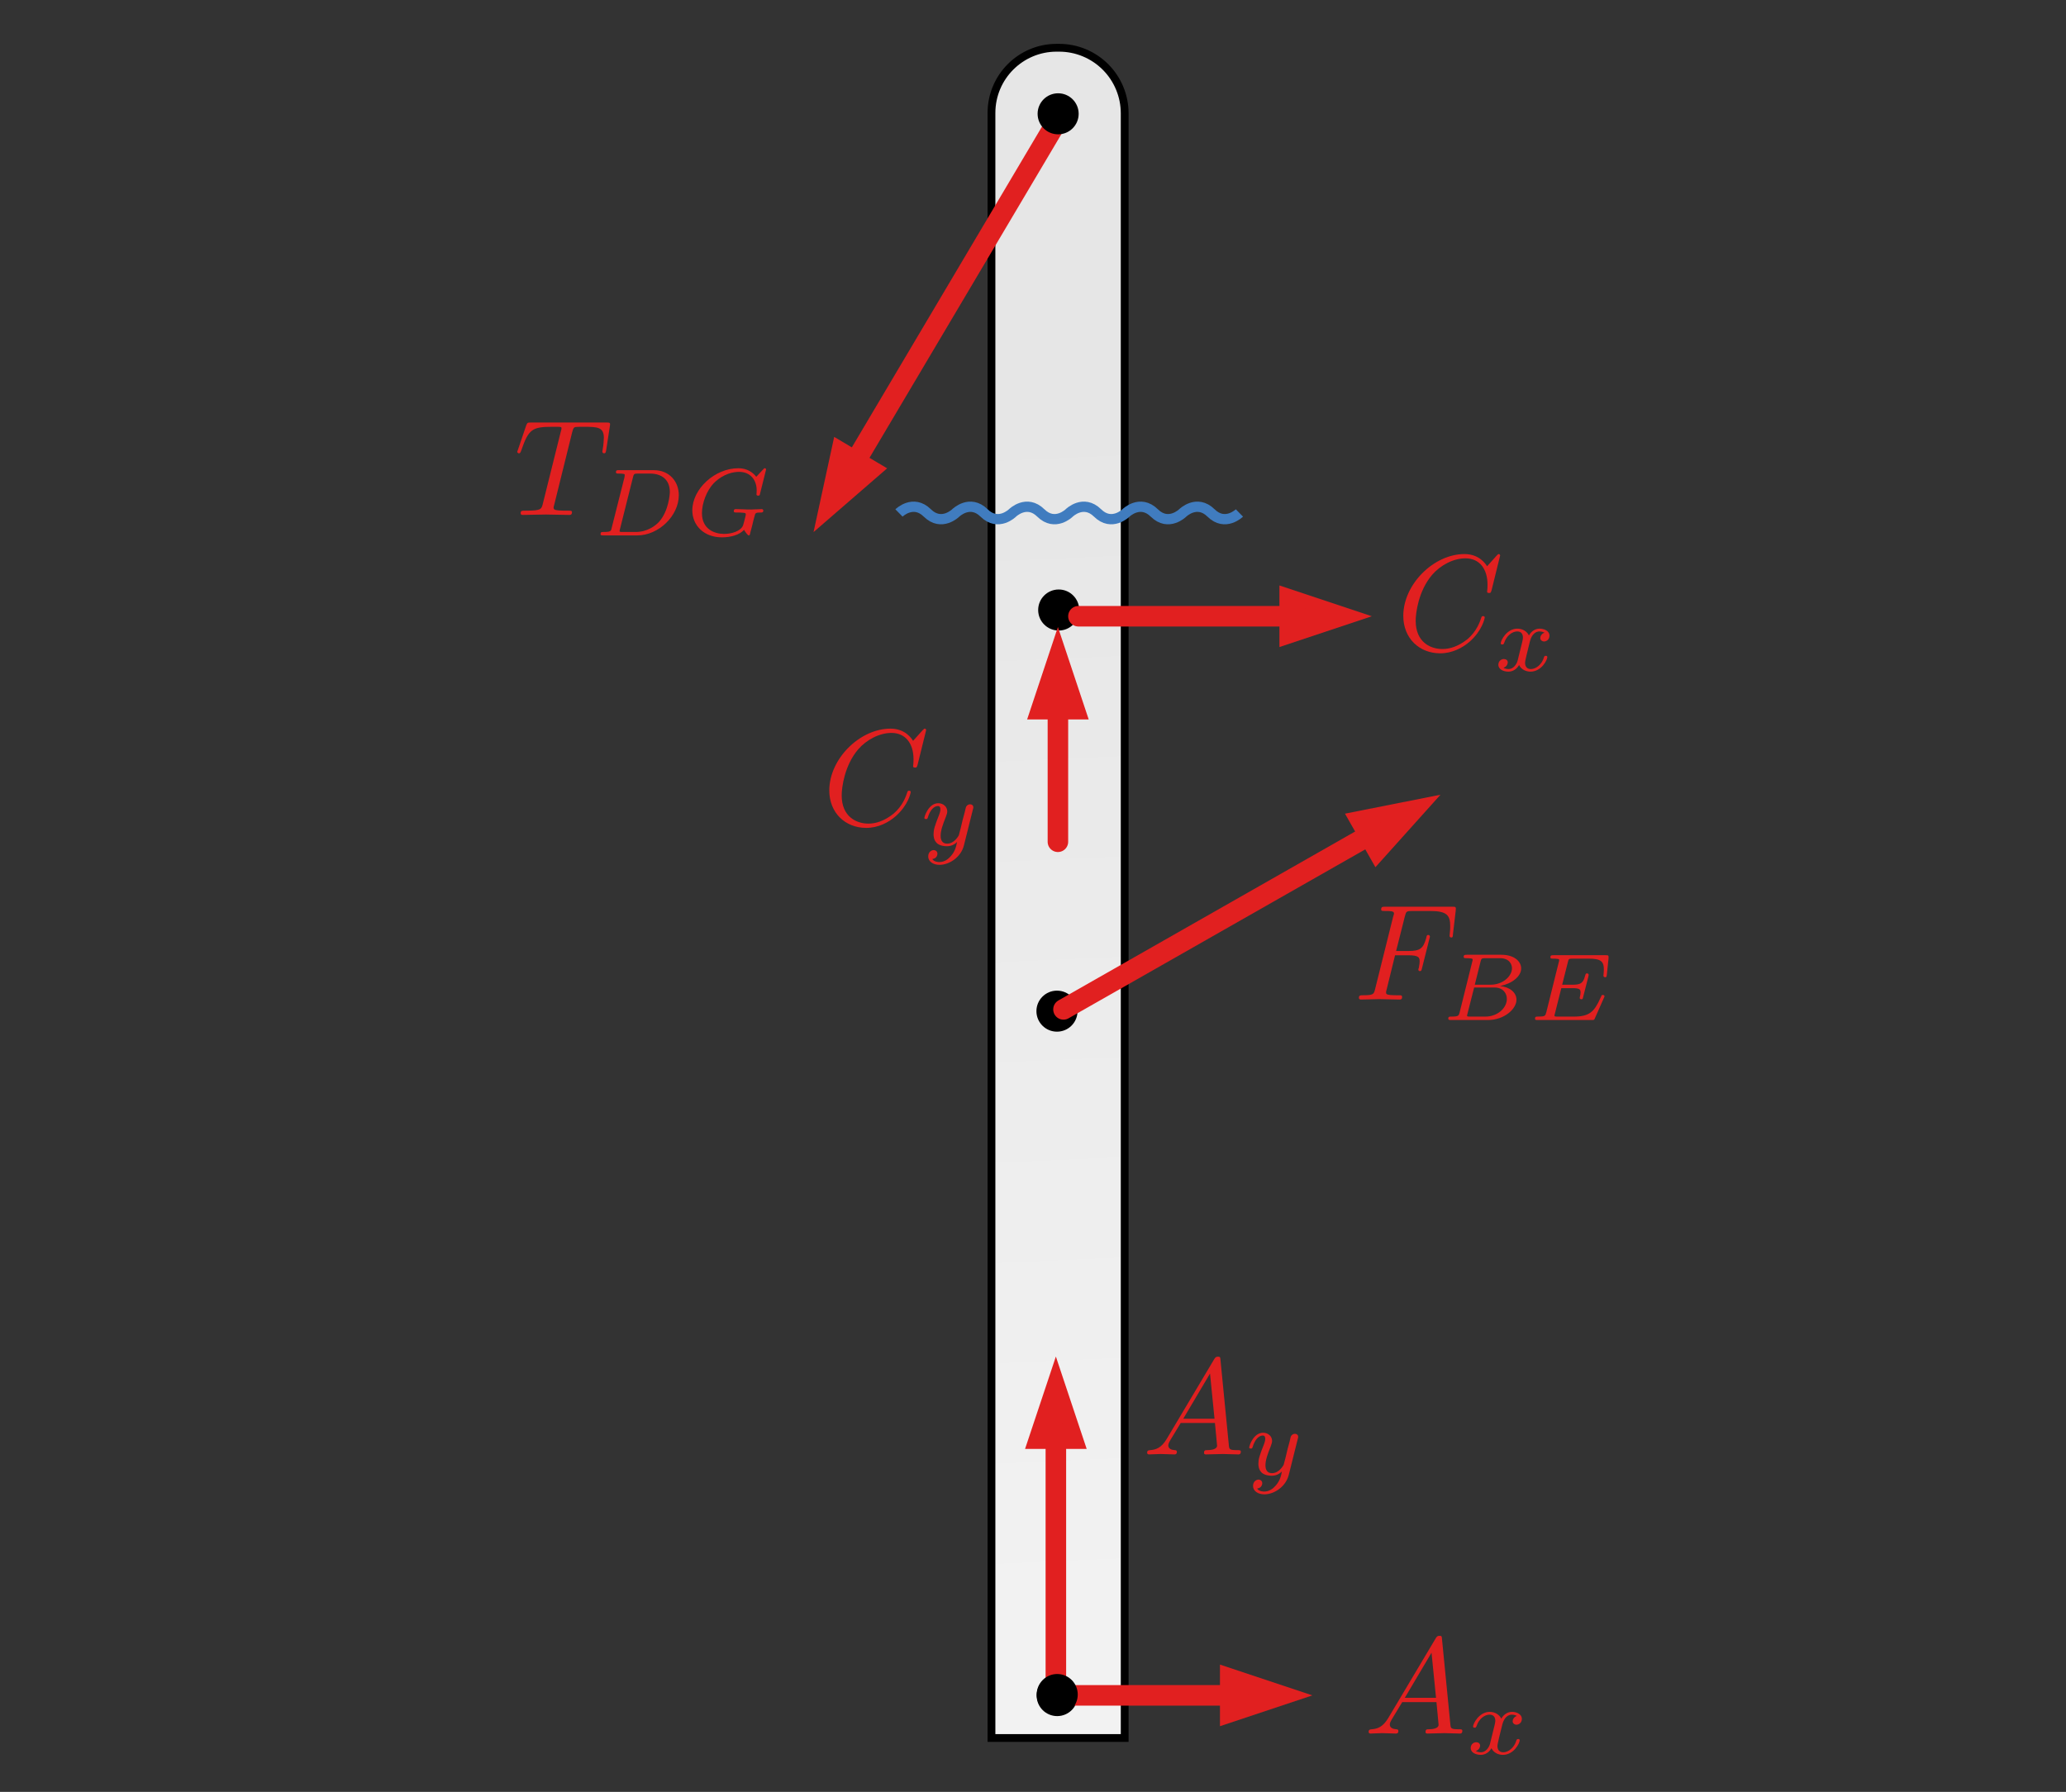 <?xml version="1.0" encoding="UTF-8" standalone="no"?>
<!DOCTYPE svg PUBLIC "-//W3C//DTD SVG 1.1//EN" "http://www.w3.org/Graphics/SVG/1.1/DTD/svg11.dtd">
<svg width="100%" height="100%" viewBox="0 0 151 131" version="1.1" xmlns="http://www.w3.org/2000/svg" xmlns:xlink="http://www.w3.org/1999/xlink" xml:space="preserve" xmlns:serif="http://www.serif.com/" style="fill-rule:evenodd;clip-rule:evenodd;">
    <rect x="0" y="0" width="151" height="131" fill="#333333" stroke="none"/>
    <g transform="matrix(1,0,0,1,-22,-243)">
        <g id="frame_1" transform="matrix(0.279,0,0,0.826,22.605,175.534)">
            <rect x="0" y="82.556" width="537.693" height="157.444" style="fill:none;"/>
            <g transform="matrix(1.2,0,0,1.154,-53.769,-24.187)">
                <g transform="matrix(1,0,0,1,20.066,4.68514e-12)">
                    <g id="rect7071" transform="matrix(-1.14366e-15,1.05,-2.987,-4.01856e-16,-487.743,-597.872)">
                        <path d="M783.72,-253.164L665.05,-253.164C663.779,-253.164 662.56,-252.66 661.662,-251.761C660.763,-250.863 660.259,-249.644 660.259,-248.373C660.259,-248.312 660.259,-248.25 660.259,-248.188C660.259,-245.559 662.39,-243.428 665.019,-243.428C687.701,-243.428 783.72,-243.428 783.72,-243.428L783.72,-253.164Z" style="fill:url(#_Linear1);stroke:black;stroke-width:0.57px;"/>
                    </g>
                    <g id="circle2502" transform="matrix(6.97619e-16,1.567,-4.468,0,2942.97,715.492)">
                        <circle cx="-315.067" cy="601.89" r="1.004"/>
                    </g>
                    <g id="circle25021" serif:id="circle2502" transform="matrix(6.97619e-16,1.567,-4.468,0,2942.92,662.999)">
                        <circle cx="-315.067" cy="601.89" r="1.004"/>
                    </g>
                    <g id="circle1548" transform="matrix(2.167,0,0,0.761,-284.005,-395.534)">
                        <ellipse cx="248.296" cy="701.783" rx="2.068" ry="2.068"/>
                    </g>
                </g>
                <g transform="matrix(0.5,0,0,1,134.423,-2.84217e-14)">
                    <g id="path3438" transform="matrix(5.974,0,0,1.05,-2406.82,-598.97)">
                        <g transform="matrix(1,-0,-0,1,372.254,658.089)">
                            <path d="M64.858,33.935L59.479,38.593L60.988,31.64L64.858,33.935Z" style="fill:rgb(225,32,32);fill-rule:nonzero;"/>
                            <path d="M77.339,8.483L62.234,33.949" style="fill:none;fill-rule:nonzero;stroke:rgb(225,32,32);stroke-width:1.5px;stroke-linecap:round;stroke-linejoin:round;stroke-miterlimit:1.5;"/>
                        </g>
                    </g>
                    <g id="circle15481" serif:id="circle1548" transform="matrix(4.333,0,0,0.761,-796.724,-433.591)">
                        <ellipse cx="248.296" cy="701.783" rx="2.068" ry="2.068"/>
                    </g>
                </g>
                <g id="path3452" transform="matrix(2.987,0,0,1.05,-1067.96,-594.724)">
                    <g transform="matrix(1,-0,-0,1,371.91,654.043)">
                        <path d="M98.319,59.163L105.298,57.78L100.544,63.074L98.319,59.163Z" style="fill:rgb(225,32,32);fill-rule:nonzero;"/>
                        <path d="M77.746,73.459L100.605,60.451" style="fill:none;fill-rule:nonzero;stroke:rgb(225,32,32);stroke-width:1.5px;stroke-linecap:round;stroke-linejoin:round;stroke-miterlimit:1.5;"/>
                    </g>
                </g>
                <g transform="matrix(0.5,0,0,1,134.423,-2.84217e-14)">
                    <g id="path4154" transform="matrix(5.974,0,0,1.05,-2396.96,-597.872)">
                        <g transform="matrix(1,-0,-0,1,370.603,657.043)">
                            <path d="M93.529,42.491L100.279,44.741L93.529,46.991L93.529,42.491Z" style="fill:rgb(225,32,32);fill-rule:nonzero;"/>
                            <path d="M78.839,44.741L94.879,44.741" style="fill:none;fill-rule:nonzero;stroke:rgb(225,32,32);stroke-width:1.5px;stroke-linecap:round;stroke-linejoin:round;stroke-miterlimit:1.5;"/>
                        </g>
                    </g>
                    <g id="path4583" transform="matrix(5.974,0,0,1.05,-2405.92,-592.781)">
                        <g transform="matrix(1,-0,-0,1,372.103,652.192)">
                            <path d="M75.089,52.281L77.339,45.531L79.589,52.281L75.089,52.281Z" style="fill:rgb(225,32,32);fill-rule:nonzero;"/>
                            <path d="M77.339,61.216L77.339,50.931" style="fill:none;fill-rule:nonzero;stroke:rgb(225,32,32);stroke-width:1.5px;stroke-linecap:round;stroke-linejoin:round;stroke-miterlimit:1.5;"/>
                        </g>
                    </g>
                    <g transform="matrix(5.974,0,0,1.05,411.913,131.45)">
                        <g id="surface1">
                            <g transform="matrix(1,0,0,1,2.501,9.68)">
                                <g id="glyph0-1">
                                    <path d="M7.578,-6.922C7.578,-6.953 7.563,-7.031 7.469,-7.031C7.438,-7.031 7.422,-7.016 7.313,-6.906L6.625,-6.141C6.531,-6.281 6.078,-7.031 4.969,-7.031C2.734,-7.031 0.5,-4.828 0.5,-2.516C0.5,-0.875 1.672,0.219 3.203,0.219C4.063,0.219 4.828,-0.172 5.359,-0.641C6.281,-1.453 6.453,-2.359 6.453,-2.391C6.453,-2.5 6.344,-2.5 6.328,-2.5C6.266,-2.5 6.219,-2.469 6.203,-2.391C6.109,-2.109 5.875,-1.391 5.188,-0.813C4.5,-0.266 3.875,-0.094 3.359,-0.094C2.469,-0.094 1.406,-0.609 1.406,-2.156C1.406,-2.734 1.609,-4.344 2.609,-5.516C3.219,-6.219 4.156,-6.719 5.047,-6.719C6.063,-6.719 6.656,-5.953 6.656,-4.797C6.656,-4.391 6.625,-4.391 6.625,-4.281C6.625,-4.188 6.734,-4.188 6.766,-4.188C6.891,-4.188 6.891,-4.203 6.953,-4.391L7.578,-6.922Z" style="fill:rgb(225,32,32);fill-rule:nonzero;"/>
                                </g>
                            </g>
                            <g transform="matrix(1,0,0,1,9.621,11.175)">
                                <g id="glyph1-1">
                                    <path d="M1.734,-0.734C1.672,-0.5 1.438,-0.125 1.078,-0.125C1.063,-0.125 0.844,-0.125 0.703,-0.219C0.984,-0.313 1.016,-0.563 1.016,-0.609C1.016,-0.766 0.891,-0.859 0.734,-0.859C0.531,-0.859 0.328,-0.703 0.328,-0.438C0.328,-0.094 0.719,0.063 1.063,0.063C1.391,0.063 1.672,-0.125 1.844,-0.422C2.016,-0.063 2.391,0.063 2.672,0.063C3.484,0.063 3.906,-0.797 3.906,-1C3.906,-1.094 3.813,-1.094 3.797,-1.094C3.688,-1.094 3.688,-1.047 3.656,-0.969C3.516,-0.484 3.094,-0.125 2.703,-0.125C2.422,-0.125 2.281,-0.313 2.281,-0.578C2.281,-0.766 2.453,-1.391 2.641,-2.172C2.781,-2.703 3.094,-2.875 3.328,-2.875C3.344,-2.875 3.547,-2.875 3.703,-2.781C3.484,-2.719 3.391,-2.516 3.391,-2.391C3.391,-2.25 3.516,-2.141 3.672,-2.141C3.828,-2.141 4.063,-2.266 4.063,-2.563C4.063,-2.953 3.609,-3.078 3.344,-3.078C2.984,-3.078 2.703,-2.844 2.563,-2.578C2.438,-2.859 2.109,-3.078 1.719,-3.078C0.938,-3.078 0.5,-2.219 0.5,-2C0.5,-1.922 0.594,-1.922 0.609,-1.922C0.703,-1.922 0.703,-1.938 0.75,-2.031C0.922,-2.578 1.359,-2.875 1.703,-2.875C1.938,-2.875 2.125,-2.75 2.125,-2.422C2.125,-2.281 2.031,-1.938 1.969,-1.688L1.734,-0.734Z" style="fill:rgb(225,32,32);fill-rule:nonzero;"/>
                                </g>
                            </g>
                        </g>
                    </g>
                    <g transform="matrix(5.974,0,0,1.05,160.627,144.84)">
                        <g id="surface11" serif:id="surface1">
                            <g transform="matrix(1,0,0,1,2.614,9.68)">
                                <g id="glyph0-11" serif:id="glyph0-1">
                                    <path d="M7.578,-6.922C7.578,-6.953 7.563,-7.031 7.469,-7.031C7.438,-7.031 7.422,-7.016 7.313,-6.906L6.625,-6.141C6.531,-6.281 6.078,-7.031 4.969,-7.031C2.734,-7.031 0.5,-4.828 0.5,-2.516C0.5,-0.875 1.672,0.219 3.203,0.219C4.063,0.219 4.828,-0.172 5.359,-0.641C6.281,-1.453 6.453,-2.359 6.453,-2.391C6.453,-2.5 6.344,-2.5 6.328,-2.5C6.266,-2.5 6.219,-2.469 6.203,-2.391C6.109,-2.109 5.875,-1.391 5.188,-0.813C4.5,-0.266 3.875,-0.094 3.359,-0.094C2.469,-0.094 1.406,-0.609 1.406,-2.156C1.406,-2.734 1.609,-4.344 2.609,-5.516C3.219,-6.219 4.156,-6.719 5.047,-6.719C6.063,-6.719 6.656,-5.953 6.656,-4.797C6.656,-4.391 6.625,-4.391 6.625,-4.281C6.625,-4.188 6.734,-4.188 6.766,-4.188C6.891,-4.188 6.891,-4.203 6.953,-4.391L7.578,-6.922Z" style="fill:rgb(225,32,32);fill-rule:nonzero;"/>
                                </g>
                            </g>
                            <g transform="matrix(1,0,0,1,9.735,11.175)">
                                <g id="glyph1-11" serif:id="glyph1-1">
                                    <path d="M3.875,-2.625C3.906,-2.719 3.906,-2.734 3.906,-2.781C3.906,-2.922 3.797,-3 3.672,-3C3.594,-3 3.469,-2.969 3.391,-2.844C3.359,-2.797 3.313,-2.578 3.281,-2.438L3.125,-1.859C3.094,-1.688 2.875,-0.813 2.844,-0.734C2.844,-0.734 2.531,-0.125 2,-0.125C1.516,-0.125 1.516,-0.578 1.516,-0.703C1.516,-1.078 1.672,-1.516 1.891,-2.063C1.969,-2.281 2,-2.359 2,-2.484C2,-2.813 1.719,-3.078 1.344,-3.078C0.641,-3.078 0.328,-2.125 0.328,-2C0.328,-1.922 0.422,-1.922 0.453,-1.922C0.547,-1.922 0.547,-1.953 0.578,-2.031C0.75,-2.609 1.047,-2.875 1.328,-2.875C1.438,-2.875 1.5,-2.797 1.5,-2.641C1.5,-2.469 1.438,-2.328 1.406,-2.234C1.063,-1.375 1,-1.125 1,-0.813C1,-0.703 1,-0.375 1.266,-0.141C1.484,0.031 1.781,0.063 1.969,0.063C2.25,0.063 2.5,-0.031 2.719,-0.25C2.641,0.141 2.563,0.438 2.266,0.781C2.078,1 1.797,1.219 1.422,1.219C1.375,1.219 1.047,1.219 0.906,1C1.281,0.953 1.281,0.625 1.281,0.609C1.281,0.391 1.078,0.344 1.016,0.344C0.844,0.344 0.609,0.484 0.609,0.813C0.609,1.156 0.938,1.422 1.438,1.422C2.141,1.422 3,0.875 3.219,0L3.875,-2.625Z" style="fill:rgb(225,32,32);fill-rule:nonzero;"/>
                                </g>
                            </g>
                        </g>
                    </g>
                </g>
                <g id="path3385" transform="matrix(2.987,0,0,1.05,-1067.69,-595.596)">
                    <path d="M462.424,692.072C462.424,692.072 461.387,693.093 460.35,692.072C459.314,691.05 458.277,692.072 458.277,692.072M458.277,692.072C458.277,692.072 457.24,693.093 456.204,692.072C455.167,691.05 454.13,692.072 454.13,692.072M454.13,692.072C454.13,692.072 453.093,693.093 452.057,692.072C451.02,691.05 449.983,692.072 449.983,692.072M449.983,692.072C449.983,692.072 448.947,693.093 447.91,692.072C446.873,691.05 445.837,692.072 445.837,692.072M445.837,692.072C445.837,692.072 444.8,693.093 443.763,692.072C442.727,691.05 441.69,692.072 441.69,692.072M441.69,692.072C441.69,692.072 440.653,693.093 439.616,692.072C438.58,691.05 437.543,692.072 437.543,692.072" style="fill:none;fill-rule:nonzero;stroke:rgb(64,124,191);stroke-width:0.75px;"/>
                </g>
                <g transform="matrix(2.987,0,0,1.05,149.415,121.067)">
                    <g id="surface12" serif:id="surface1">
                        <g transform="matrix(1,0,0,1,1.943,9.68)">
                            <g id="glyph0-12" serif:id="glyph0-1">
                                <path d="M4.25,-6.047C4.328,-6.328 4.359,-6.391 4.484,-6.422C4.578,-6.438 4.906,-6.438 5.109,-6.438C6.125,-6.438 6.563,-6.406 6.563,-5.625C6.563,-5.469 6.531,-5.078 6.484,-4.828C6.484,-4.781 6.453,-4.672 6.453,-4.641C6.453,-4.578 6.484,-4.5 6.578,-4.5C6.688,-4.5 6.703,-4.578 6.734,-4.734L7,-6.469C7.016,-6.516 7.016,-6.609 7.016,-6.641C7.016,-6.75 6.922,-6.75 6.75,-6.75L1.219,-6.75C0.984,-6.75 0.969,-6.734 0.891,-6.547L0.297,-4.797C0.297,-4.781 0.234,-4.641 0.234,-4.609C0.234,-4.563 0.297,-4.5 0.359,-4.5C0.453,-4.5 0.469,-4.563 0.531,-4.719C1.063,-6.266 1.328,-6.438 2.797,-6.438L3.188,-6.438C3.469,-6.438 3.469,-6.406 3.469,-6.313C3.469,-6.266 3.438,-6.141 3.422,-6.109L2.094,-0.781C2,-0.422 1.969,-0.313 0.906,-0.313C0.547,-0.313 0.484,-0.313 0.484,-0.125C0.484,0 0.594,0 0.656,0C0.922,0 1.203,-0.016 1.469,-0.016C1.75,-0.016 2.047,-0.031 2.328,-0.031C2.609,-0.031 2.875,-0.016 3.156,-0.016C3.438,-0.016 3.734,0 4.016,0C4.109,0 4.234,0 4.234,-0.203C4.234,-0.313 4.156,-0.313 3.891,-0.313C3.656,-0.313 3.516,-0.313 3.266,-0.328C2.969,-0.359 2.891,-0.391 2.891,-0.547C2.891,-0.563 2.891,-0.609 2.938,-0.75L4.25,-6.047Z" style="fill:rgb(225,32,32);fill-rule:nonzero;"/>
                            </g>
                        </g>
                        <g>
                            <g id="glyph1-12" serif:id="glyph1-1" transform="matrix(1,0,0,1,7.765,11.175)">
                                <path d="M1.313,-0.547C1.266,-0.313 1.25,-0.25 0.703,-0.25C0.578,-0.25 0.5,-0.25 0.5,-0.094C0.5,0 0.578,0 0.703,0L3.188,0C4.734,0 6.219,-1.422 6.219,-2.938C6.219,-3.953 5.516,-4.766 4.391,-4.766L1.844,-4.766C1.703,-4.766 1.625,-4.766 1.625,-4.609C1.625,-4.516 1.703,-4.516 1.859,-4.516C1.969,-4.516 2,-4.516 2.125,-4.5C2.266,-4.484 2.266,-4.469 2.266,-4.391C2.266,-4.391 2.266,-4.344 2.25,-4.25L1.313,-0.547ZM2.875,-4.266C2.938,-4.484 2.938,-4.516 3.234,-4.516L4.125,-4.516C4.906,-4.516 5.563,-4.125 5.563,-3.172C5.563,-3.016 5.484,-1.813 4.797,-1.016C4.516,-0.703 3.922,-0.25 3.063,-0.25L2.125,-0.25C1.906,-0.25 1.891,-0.266 1.891,-0.328C1.891,-0.328 1.891,-0.359 1.922,-0.469L2.875,-4.266Z" style="fill:rgb(225,32,32);fill-rule:nonzero;"/>
                            </g>
                            <g id="glyph1-2" transform="matrix(1,0,0,1,14.488,11.175)">
                                <path d="M5.875,-4.813C5.875,-4.844 5.859,-4.906 5.781,-4.906C5.734,-4.906 5.719,-4.891 5.656,-4.813L5.156,-4.281C5.094,-4.359 4.703,-4.906 3.844,-4.906C2.141,-4.906 0.484,-3.406 0.484,-1.828C0.484,-0.75 1.313,0.141 2.641,0.141C3.266,0.141 3.906,-0.016 4.266,-0.406C4.344,-0.266 4.531,0 4.609,0C4.672,0 4.688,-0.031 4.719,-0.188L4.859,-0.719C4.891,-0.844 4.984,-1.266 5.016,-1.344C5.094,-1.656 5.094,-1.672 5.516,-1.672C5.563,-1.672 5.672,-1.672 5.672,-1.813C5.672,-1.891 5.609,-1.922 5.563,-1.922C5.328,-1.922 5.031,-1.891 4.797,-1.891C4.625,-1.891 4.391,-1.891 4.219,-1.906C4.047,-1.906 3.844,-1.922 3.672,-1.922C3.609,-1.922 3.516,-1.922 3.516,-1.766C3.516,-1.672 3.594,-1.672 3.766,-1.672C3.891,-1.672 4.031,-1.672 4.172,-1.656C4.391,-1.641 4.391,-1.609 4.391,-1.531C4.391,-1.5 4.391,-1.484 4.344,-1.297C4.297,-1.109 4.219,-0.797 4.188,-0.719C4,-0.297 3.344,-0.109 2.797,-0.109C2.109,-0.109 1.188,-0.453 1.188,-1.625C1.188,-2.375 1.547,-3.297 2.063,-3.828C2.781,-4.531 3.516,-4.641 3.906,-4.641C4.719,-4.641 5.188,-4.063 5.188,-3.281C5.188,-3.094 5.172,-3.031 5.172,-3C5.172,-2.906 5.266,-2.906 5.297,-2.906C5.406,-2.906 5.406,-2.922 5.438,-3.063L5.875,-4.813Z" style="fill:rgb(225,32,32);fill-rule:nonzero;"/>
                            </g>
                        </g>
                    </g>
                </g>
                <g transform="matrix(4.209,0,0,1.052,926.874,162.956)">
                    <g id="path10100" transform="matrix(-0.71,0,0,-1.482,-88.496,61.233)">
                        <g transform="matrix(-1,-0,-0,-0.673,171.189,86.953)">
                            <path d="M79.444,105.841L77.194,99.091L74.944,105.841L79.444,105.841Z" style="fill:rgb(225,32,32);fill-rule:nonzero;"/>
                            <path d="M77.194,104.491L77.194,123.835" style="fill:none;fill-rule:nonzero;stroke:rgb(225,32,32);stroke-width:1.5px;stroke-linecap:round;stroke-linejoin:round;stroke-miterlimit:1.5;"/>
                        </g>
                    </g>
                    <g id="path17940" transform="matrix(0.71,-1.22196e-16,8.69105e-17,0.998,-222.069,28.768)">
                        <g transform="matrix(1,1.22465e-16,-1.22465e-16,1,17.027,-96.645)">
                            <path d="M89.096,126.085L95.846,123.835L89.096,121.585L89.096,126.085Z" style="fill:rgb(225,32,32);fill-rule:nonzero;"/>
                            <path d="M90.446,123.835L77.194,123.835" style="fill:none;fill-rule:nonzero;stroke:rgb(225,32,32);stroke-width:1.5px;stroke-linecap:round;stroke-linejoin:round;stroke-miterlimit:1.5;"/>
                        </g>
                    </g>
                    <g transform="matrix(0.628,0,0,0.883,-287.479,48.164)">
                        <circle cx="210.695" cy="8.695" r="1.695"/>
                    </g>
                    <g transform="matrix(0.71,0,0,0.998,-141.14,49.274)">
                        <g id="surface13" serif:id="surface1">
                            <g transform="matrix(1,0,0,1,2.656,9.431)">
                                <g id="glyph0-13" serif:id="glyph0-1">
                                    <path d="M1.781,-1.141C1.391,-0.484 1,-0.344 0.563,-0.313C0.438,-0.297 0.344,-0.297 0.344,-0.109C0.344,-0.047 0.406,0 0.484,0C0.75,0 1.063,-0.031 1.328,-0.031C1.672,-0.031 2.016,0 2.328,0C2.391,0 2.516,0 2.516,-0.188C2.516,-0.297 2.438,-0.313 2.359,-0.313C2.141,-0.328 1.891,-0.406 1.891,-0.656C1.891,-0.781 1.953,-0.891 2.031,-1.031L2.797,-2.297L5.297,-2.297C5.313,-2.094 5.453,-0.734 5.453,-0.641C5.453,-0.344 4.938,-0.313 4.734,-0.313C4.594,-0.313 4.5,-0.313 4.5,-0.109C4.5,0 4.609,0 4.641,0C5.047,0 5.469,-0.031 5.875,-0.031C6.125,-0.031 6.766,0 7.016,0C7.063,0 7.188,0 7.188,-0.203C7.188,-0.313 7.094,-0.313 6.953,-0.313C6.344,-0.313 6.344,-0.375 6.313,-0.672L5.703,-6.891C5.688,-7.094 5.688,-7.141 5.516,-7.141C5.359,-7.141 5.313,-7.063 5.25,-6.969L1.781,-1.141ZM2.984,-2.609L4.938,-5.906L5.266,-2.609L2.984,-2.609Z" style="fill:rgb(225,32,32);fill-rule:nonzero;"/>
                                </g>
                            </g>
                            <g transform="matrix(1,0,0,1,10.128,10.925)">
                                <g id="glyph1-13" serif:id="glyph1-1">
                                    <path d="M1.734,-0.734C1.672,-0.5 1.438,-0.125 1.078,-0.125C1.063,-0.125 0.844,-0.125 0.703,-0.219C0.984,-0.313 1.016,-0.563 1.016,-0.609C1.016,-0.766 0.891,-0.859 0.734,-0.859C0.531,-0.859 0.328,-0.703 0.328,-0.438C0.328,-0.094 0.719,0.063 1.063,0.063C1.391,0.063 1.672,-0.125 1.844,-0.422C2.016,-0.063 2.391,0.063 2.672,0.063C3.484,0.063 3.906,-0.797 3.906,-1C3.906,-1.094 3.813,-1.094 3.797,-1.094C3.688,-1.094 3.688,-1.047 3.656,-0.969C3.516,-0.484 3.094,-0.125 2.703,-0.125C2.422,-0.125 2.281,-0.313 2.281,-0.578C2.281,-0.766 2.453,-1.391 2.641,-2.172C2.781,-2.703 3.094,-2.875 3.328,-2.875C3.344,-2.875 3.547,-2.875 3.703,-2.781C3.484,-2.719 3.391,-2.516 3.391,-2.391C3.391,-2.25 3.516,-2.141 3.672,-2.141C3.828,-2.141 4.063,-2.266 4.063,-2.563C4.063,-2.953 3.609,-3.078 3.344,-3.078C2.984,-3.078 2.703,-2.844 2.563,-2.578C2.438,-2.859 2.109,-3.078 1.719,-3.078C0.938,-3.078 0.5,-2.219 0.5,-2C0.5,-1.922 0.594,-1.922 0.609,-1.922C0.703,-1.922 0.703,-1.938 0.75,-2.031C0.922,-2.578 1.359,-2.875 1.703,-2.875C1.938,-2.875 2.125,-2.75 2.125,-2.422C2.125,-2.281 2.031,-1.938 1.969,-1.688L1.734,-0.734Z" style="fill:rgb(225,32,32);fill-rule:nonzero;"/>
                                </g>
                            </g>
                        </g>
                    </g>
                    <g transform="matrix(0.71,0,0,0.998,-152.629,28.275)">
                        <g id="surface14" serif:id="surface1">
                            <g transform="matrix(1,0,0,1,2.656,10.081)">
                                <g id="glyph0-14" serif:id="glyph0-1">
                                    <path d="M1.781,-1.141C1.391,-0.484 1,-0.344 0.563,-0.313C0.438,-0.297 0.344,-0.297 0.344,-0.109C0.344,-0.047 0.406,0 0.484,0C0.75,0 1.063,-0.031 1.328,-0.031C1.672,-0.031 2.016,0 2.328,0C2.391,0 2.516,0 2.516,-0.188C2.516,-0.297 2.438,-0.313 2.359,-0.313C2.141,-0.328 1.891,-0.406 1.891,-0.656C1.891,-0.781 1.953,-0.891 2.031,-1.031L2.797,-2.297L5.297,-2.297C5.313,-2.094 5.453,-0.734 5.453,-0.641C5.453,-0.344 4.938,-0.313 4.734,-0.313C4.594,-0.313 4.5,-0.313 4.5,-0.109C4.5,0 4.609,0 4.641,0C5.047,0 5.469,-0.031 5.875,-0.031C6.125,-0.031 6.766,0 7.016,0C7.063,0 7.188,0 7.188,-0.203C7.188,-0.313 7.094,-0.313 6.953,-0.313C6.344,-0.313 6.344,-0.375 6.313,-0.672L5.703,-6.891C5.688,-7.094 5.688,-7.141 5.516,-7.141C5.359,-7.141 5.313,-7.063 5.25,-6.969L1.781,-1.141ZM2.984,-2.609L4.938,-5.906L5.266,-2.609L2.984,-2.609Z" style="fill:rgb(225,32,32);fill-rule:nonzero;"/>
                                </g>
                            </g>
                            <g transform="matrix(1,0,0,1,10.128,11.575)">
                                <g id="glyph1-14" serif:id="glyph1-1">
                                    <path d="M3.875,-2.625C3.906,-2.719 3.906,-2.734 3.906,-2.781C3.906,-2.922 3.797,-3 3.672,-3C3.594,-3 3.469,-2.969 3.391,-2.844C3.359,-2.797 3.313,-2.578 3.281,-2.438L3.125,-1.859C3.094,-1.688 2.875,-0.813 2.844,-0.734C2.844,-0.734 2.531,-0.125 2,-0.125C1.516,-0.125 1.516,-0.578 1.516,-0.703C1.516,-1.078 1.672,-1.516 1.891,-2.063C1.969,-2.281 2,-2.359 2,-2.484C2,-2.813 1.719,-3.078 1.344,-3.078C0.641,-3.078 0.328,-2.125 0.328,-2C0.328,-1.922 0.422,-1.922 0.453,-1.922C0.547,-1.922 0.547,-1.953 0.578,-2.031C0.75,-2.609 1.047,-2.875 1.328,-2.875C1.438,-2.875 1.5,-2.797 1.5,-2.641C1.5,-2.469 1.438,-2.328 1.406,-2.234C1.063,-1.375 1,-1.125 1,-0.813C1,-0.703 1,-0.375 1.266,-0.141C1.484,0.031 1.781,0.063 1.969,0.063C2.25,0.063 2.5,-0.031 2.719,-0.25C2.641,0.141 2.563,0.438 2.266,0.781C2.078,1 1.797,1.219 1.422,1.219C1.375,1.219 1.047,1.219 0.906,1C1.281,0.953 1.281,0.625 1.281,0.609C1.281,0.391 1.078,0.344 1.016,0.344C0.844,0.344 0.609,0.484 0.609,0.813C0.609,1.156 0.938,1.422 1.438,1.422C2.141,1.422 3,0.875 3.219,0L3.875,-2.625Z" style="fill:rgb(225,32,32);fill-rule:nonzero;"/>
                                </g>
                            </g>
                        </g>
                    </g>
                </g>
                <g transform="matrix(2.987,0,0,1.05,333.096,158.235)">
                    <g id="surface15" serif:id="surface1">
                        <g transform="matrix(1,0,0,1,1.821,9.68)">
                            <g id="glyph0-15" serif:id="glyph0-1">
                                <path d="M3.016,-3.234L3.984,-3.234C4.734,-3.234 4.813,-3.078 4.813,-2.797C4.813,-2.719 4.813,-2.609 4.75,-2.297C4.719,-2.25 4.719,-2.219 4.719,-2.188C4.719,-2.109 4.781,-2.078 4.828,-2.078C4.938,-2.078 4.938,-2.109 4.984,-2.281L5.531,-4.453C5.563,-4.563 5.563,-4.578 5.563,-4.609C5.563,-4.625 5.547,-4.719 5.438,-4.719C5.344,-4.719 5.328,-4.672 5.297,-4.5C5.078,-3.734 4.859,-3.547 4,-3.547L3.094,-3.547L3.734,-6.078C3.828,-6.438 3.844,-6.469 4.281,-6.469L5.594,-6.469C6.813,-6.469 7.047,-6.141 7.047,-5.375C7.047,-5.141 7.047,-5.109 7.016,-4.828C7,-4.703 7,-4.688 7,-4.656C7,-4.609 7.031,-4.531 7.125,-4.531C7.234,-4.531 7.234,-4.594 7.25,-4.781L7.453,-6.516C7.484,-6.781 7.438,-6.781 7.188,-6.781L2.297,-6.781C2.109,-6.781 2,-6.781 2,-6.578C2,-6.469 2.094,-6.469 2.281,-6.469C2.656,-6.469 2.938,-6.469 2.938,-6.297C2.938,-6.25 2.938,-6.234 2.875,-6.047L1.563,-0.781C1.469,-0.391 1.453,-0.313 0.656,-0.313C0.484,-0.313 0.375,-0.313 0.375,-0.125C0.375,0 0.5,0 0.531,0C0.813,0 1.563,-0.031 1.844,-0.031C2.172,-0.031 3,0 3.328,0C3.422,0 3.531,0 3.531,-0.188C3.531,-0.266 3.484,-0.297 3.484,-0.297C3.453,-0.313 3.422,-0.313 3.203,-0.313C2.984,-0.313 2.938,-0.313 2.688,-0.328C2.391,-0.359 2.359,-0.406 2.359,-0.531C2.359,-0.547 2.359,-0.609 2.406,-0.75L3.016,-3.234Z" style="fill:rgb(225,32,32);fill-rule:nonzero;"/>
                            </g>
                        </g>
                        <g>
                            <g id="glyph1-15" serif:id="glyph1-1" transform="matrix(1,0,0,1,8.227,11.175)">
                                <path d="M1.328,-0.547C1.266,-0.313 1.25,-0.25 0.703,-0.25C0.594,-0.25 0.5,-0.25 0.5,-0.109C0.5,0 0.578,0 0.703,0L3.406,0C4.578,0 5.484,-0.797 5.484,-1.484C5.484,-1.984 5.031,-2.406 4.281,-2.484C5.125,-2.641 5.828,-3.172 5.828,-3.766C5.828,-4.297 5.297,-4.766 4.391,-4.766L1.859,-4.766C1.719,-4.766 1.625,-4.766 1.625,-4.609C1.625,-4.516 1.719,-4.516 1.859,-4.516C1.859,-4.516 2,-4.516 2.125,-4.5C2.266,-4.484 2.281,-4.469 2.281,-4.391C2.281,-4.391 2.281,-4.344 2.25,-4.25L1.328,-0.547ZM2.438,-2.578L2.859,-4.266C2.922,-4.484 2.922,-4.516 3.219,-4.516L4.281,-4.516C4.984,-4.516 5.156,-4.047 5.156,-3.781C5.156,-3.219 4.516,-2.578 3.578,-2.578L2.438,-2.578ZM2.109,-0.25C1.891,-0.25 1.875,-0.266 1.875,-0.328C1.875,-0.328 1.875,-0.359 1.906,-0.469L2.391,-2.375L3.875,-2.375C4.516,-2.375 4.781,-1.938 4.781,-1.547C4.781,-0.844 4.063,-0.25 3.219,-0.25L2.109,-0.25Z" style="fill:rgb(225,32,32);fill-rule:nonzero;"/>
                            </g>
                            <g id="glyph1-21" serif:id="glyph1-2" transform="matrix(1,0,0,1,14.582,11.175)">
                                <path d="M5.516,-1.609C5.563,-1.703 5.563,-1.734 5.563,-1.734C5.563,-1.781 5.531,-1.828 5.438,-1.828C5.422,-1.828 5.391,-1.828 5.359,-1.813C5.359,-1.797 5.344,-1.781 5.266,-1.609C4.813,-0.594 4.453,-0.25 3.313,-0.25L2.125,-0.25C1.922,-0.25 1.906,-0.266 1.906,-0.328C1.906,-0.328 1.906,-0.359 1.938,-0.469L2.406,-2.328L3.188,-2.328C3.734,-2.328 3.813,-2.25 3.813,-2.016C3.813,-1.938 3.797,-1.813 3.766,-1.703C3.75,-1.641 3.75,-1.625 3.75,-1.609C3.75,-1.609 3.75,-1.516 3.875,-1.516C3.969,-1.516 3.969,-1.547 4,-1.672L4.391,-3.203C4.406,-3.281 4.406,-3.297 4.406,-3.297C4.406,-3.375 4.344,-3.406 4.281,-3.406C4.188,-3.406 4.188,-3.359 4.141,-3.219C4,-2.672 3.797,-2.578 3.203,-2.578L2.469,-2.578L2.891,-4.25C2.938,-4.453 2.953,-4.484 3.234,-4.484L4.375,-4.484C5.297,-4.484 5.516,-4.297 5.516,-3.672C5.516,-3.484 5.484,-3.281 5.484,-3.25C5.484,-3.188 5.516,-3.125 5.609,-3.125C5.719,-3.125 5.719,-3.188 5.734,-3.313L5.859,-4.516C5.875,-4.734 5.828,-4.734 5.656,-4.734L1.828,-4.734C1.688,-4.734 1.609,-4.734 1.609,-4.578C1.609,-4.484 1.672,-4.484 1.828,-4.484C1.938,-4.484 1.969,-4.484 2.094,-4.469C2.234,-4.453 2.25,-4.438 2.25,-4.375C2.25,-4.328 2.234,-4.25 2.219,-4.219L1.313,-0.578C1.234,-0.297 1.234,-0.25 0.688,-0.25C0.563,-0.25 0.484,-0.25 0.484,-0.094C0.484,0 0.563,0 0.688,0L4.625,0C4.797,0 4.813,0 4.859,-0.125L5.516,-1.609Z" style="fill:rgb(225,32,32);fill-rule:nonzero;"/>
                            </g>
                        </g>
                    </g>
                </g>
            </g>
            <g id="text5229">
            </g>
        </g>
    </g>
    <defs>
        <linearGradient id="_Linear1" x1="0" y1="0" x2="1" y2="0" gradientUnits="userSpaceOnUse" gradientTransform="matrix(87.42,-4.463,4.463,87.42,686.715,-247.485)"><stop offset="0" style="stop-color:rgb(230,230,230);stop-opacity:1"/><stop offset="1" style="stop-color:rgb(242,242,242);stop-opacity:1"/></linearGradient>
    </defs>
</svg>

